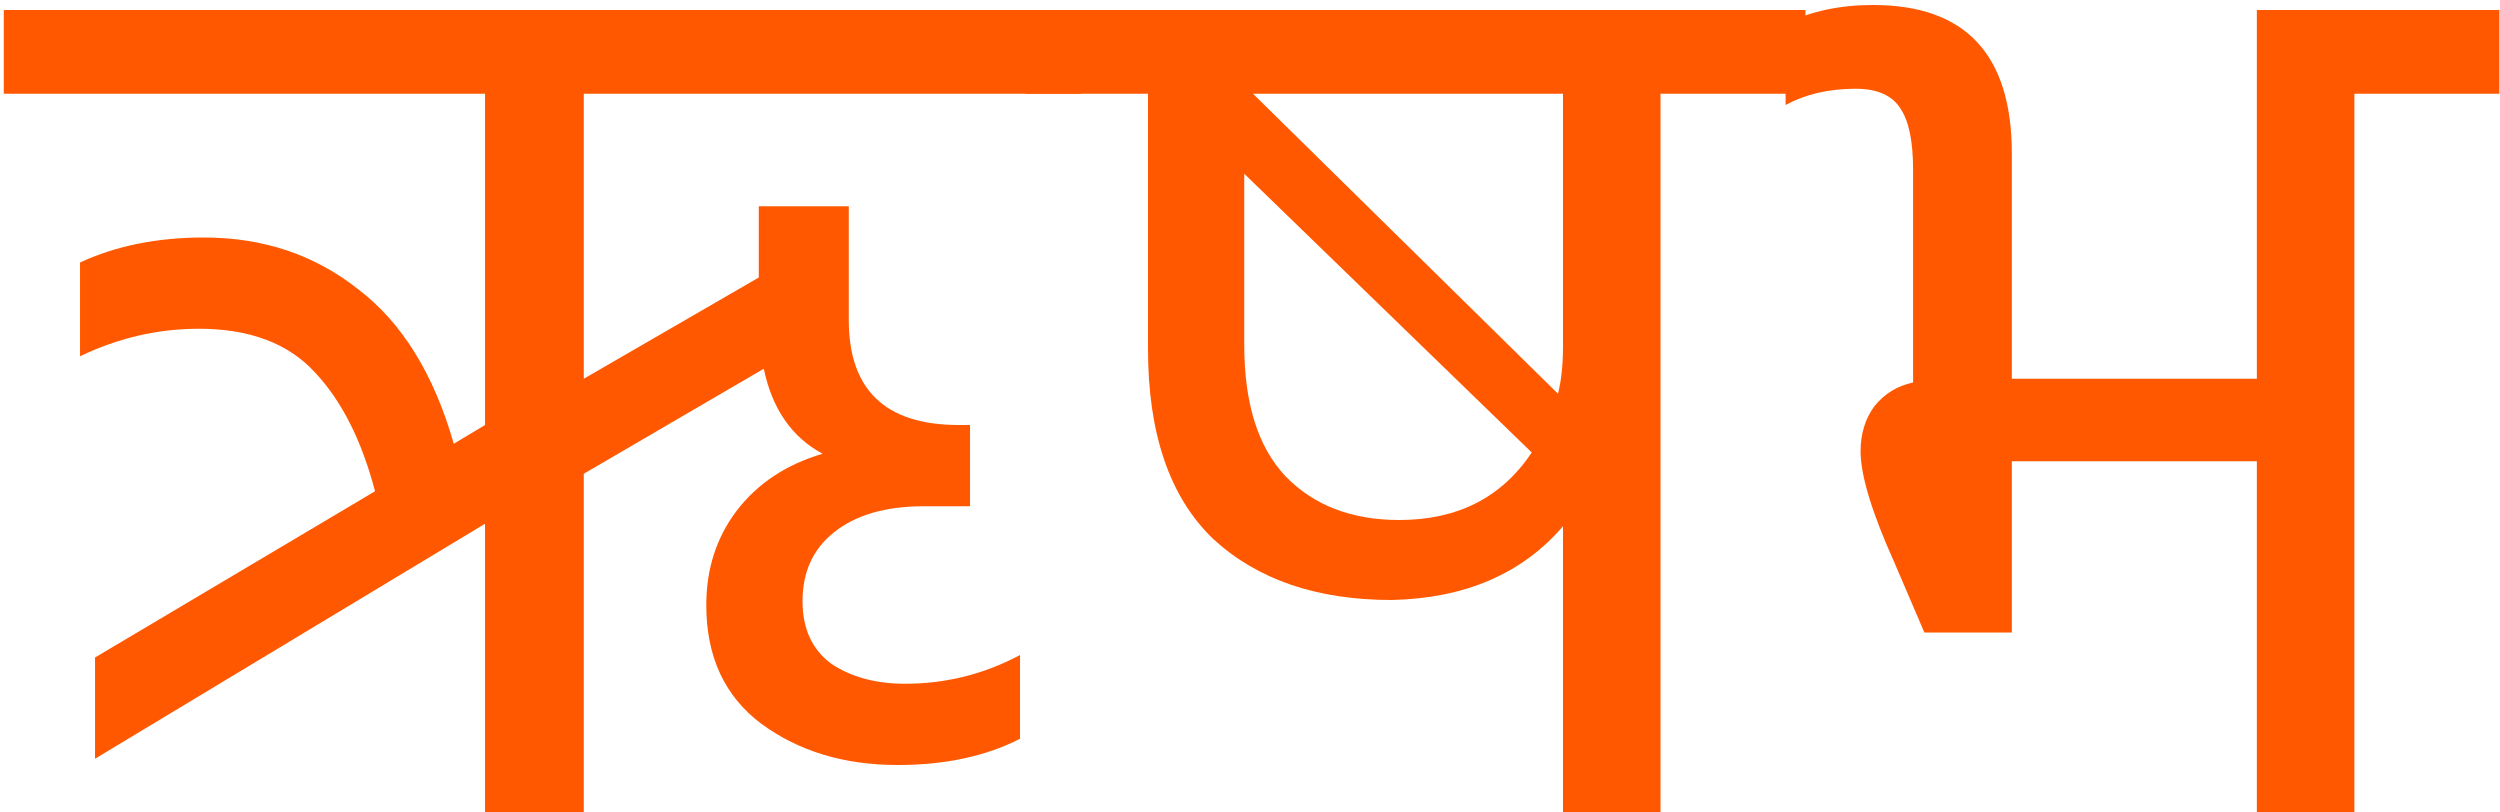 <svg width="80" height="26" viewBox="0 0 80 26" fill="none" xmlns="http://www.w3.org/2000/svg">
<path d="M18.681 3V12.12L24.281 8.88V6.6H27.161V10.24C27.161 12.48 28.334 13.6 30.681 13.6H31.041V16.2H29.561C28.334 16.2 27.374 16.48 26.681 17.04C26.014 17.573 25.681 18.307 25.681 19.24C25.681 20.12 25.988 20.787 26.601 21.24C27.241 21.667 28.028 21.88 28.961 21.88C30.268 21.88 31.494 21.573 32.641 20.96V23.64C31.548 24.2 30.241 24.48 28.721 24.48C27.014 24.48 25.561 24.04 24.361 23.16C23.188 22.28 22.601 21.014 22.601 19.36C22.601 18.213 22.921 17.213 23.561 16.36C24.228 15.48 25.148 14.867 26.321 14.52C25.334 13.987 24.708 13.08 24.441 11.8L18.681 15.16V26H15.521V16.76L3.041 24.28V21.04L12.001 15.72C11.574 14.094 10.934 12.827 10.081 11.92C9.228 10.987 7.988 10.52 6.361 10.52C5.054 10.52 3.788 10.813 2.561 11.4V8.4C3.708 7.867 5.028 7.6 6.521 7.6C8.414 7.6 10.054 8.147 11.441 9.24C12.854 10.307 13.881 11.96 14.521 14.2L15.521 13.6V3H0.121V0.32H34.601V3H18.681Z" fill="#FF5800"/>
<path d="M50.016 11.08V3H40.096L49.856 12.6C49.963 12.174 50.016 11.667 50.016 11.08ZM39.816 5.56V11.04C39.816 12.907 40.256 14.307 41.136 15.24C42.043 16.174 43.256 16.64 44.776 16.64C46.643 16.64 48.056 15.92 49.016 14.48L39.816 5.56ZM57.776 0.32V3H53.136V26H50.016V16.84C48.71 18.36 46.883 19.147 44.536 19.2C42.136 19.2 40.23 18.547 38.816 17.24C37.43 15.907 36.736 13.88 36.736 11.16V3H32.816V0.32H57.776Z" fill="#FF5800"/>
<path d="M72.219 12.12V0.32H79.98V3H75.34V26H72.219V14.76H64.379V20.24H61.58L60.62 18C59.9 16.4 59.539 15.213 59.539 14.44C59.539 13.88 59.686 13.4 59.98 13C60.3 12.6 60.713 12.347 61.219 12.24V5.44C61.219 4.533 61.086 3.88 60.819 3.48C60.553 3.053 60.073 2.84 59.38 2.84C58.526 2.84 57.779 3.013 57.139 3.36V0.76C57.94 0.36 58.873 0.16 59.94 0.16C62.9 0.16 64.379 1.747 64.379 4.92V12.12H72.219Z" fill="#FF5800"/>
</svg>
